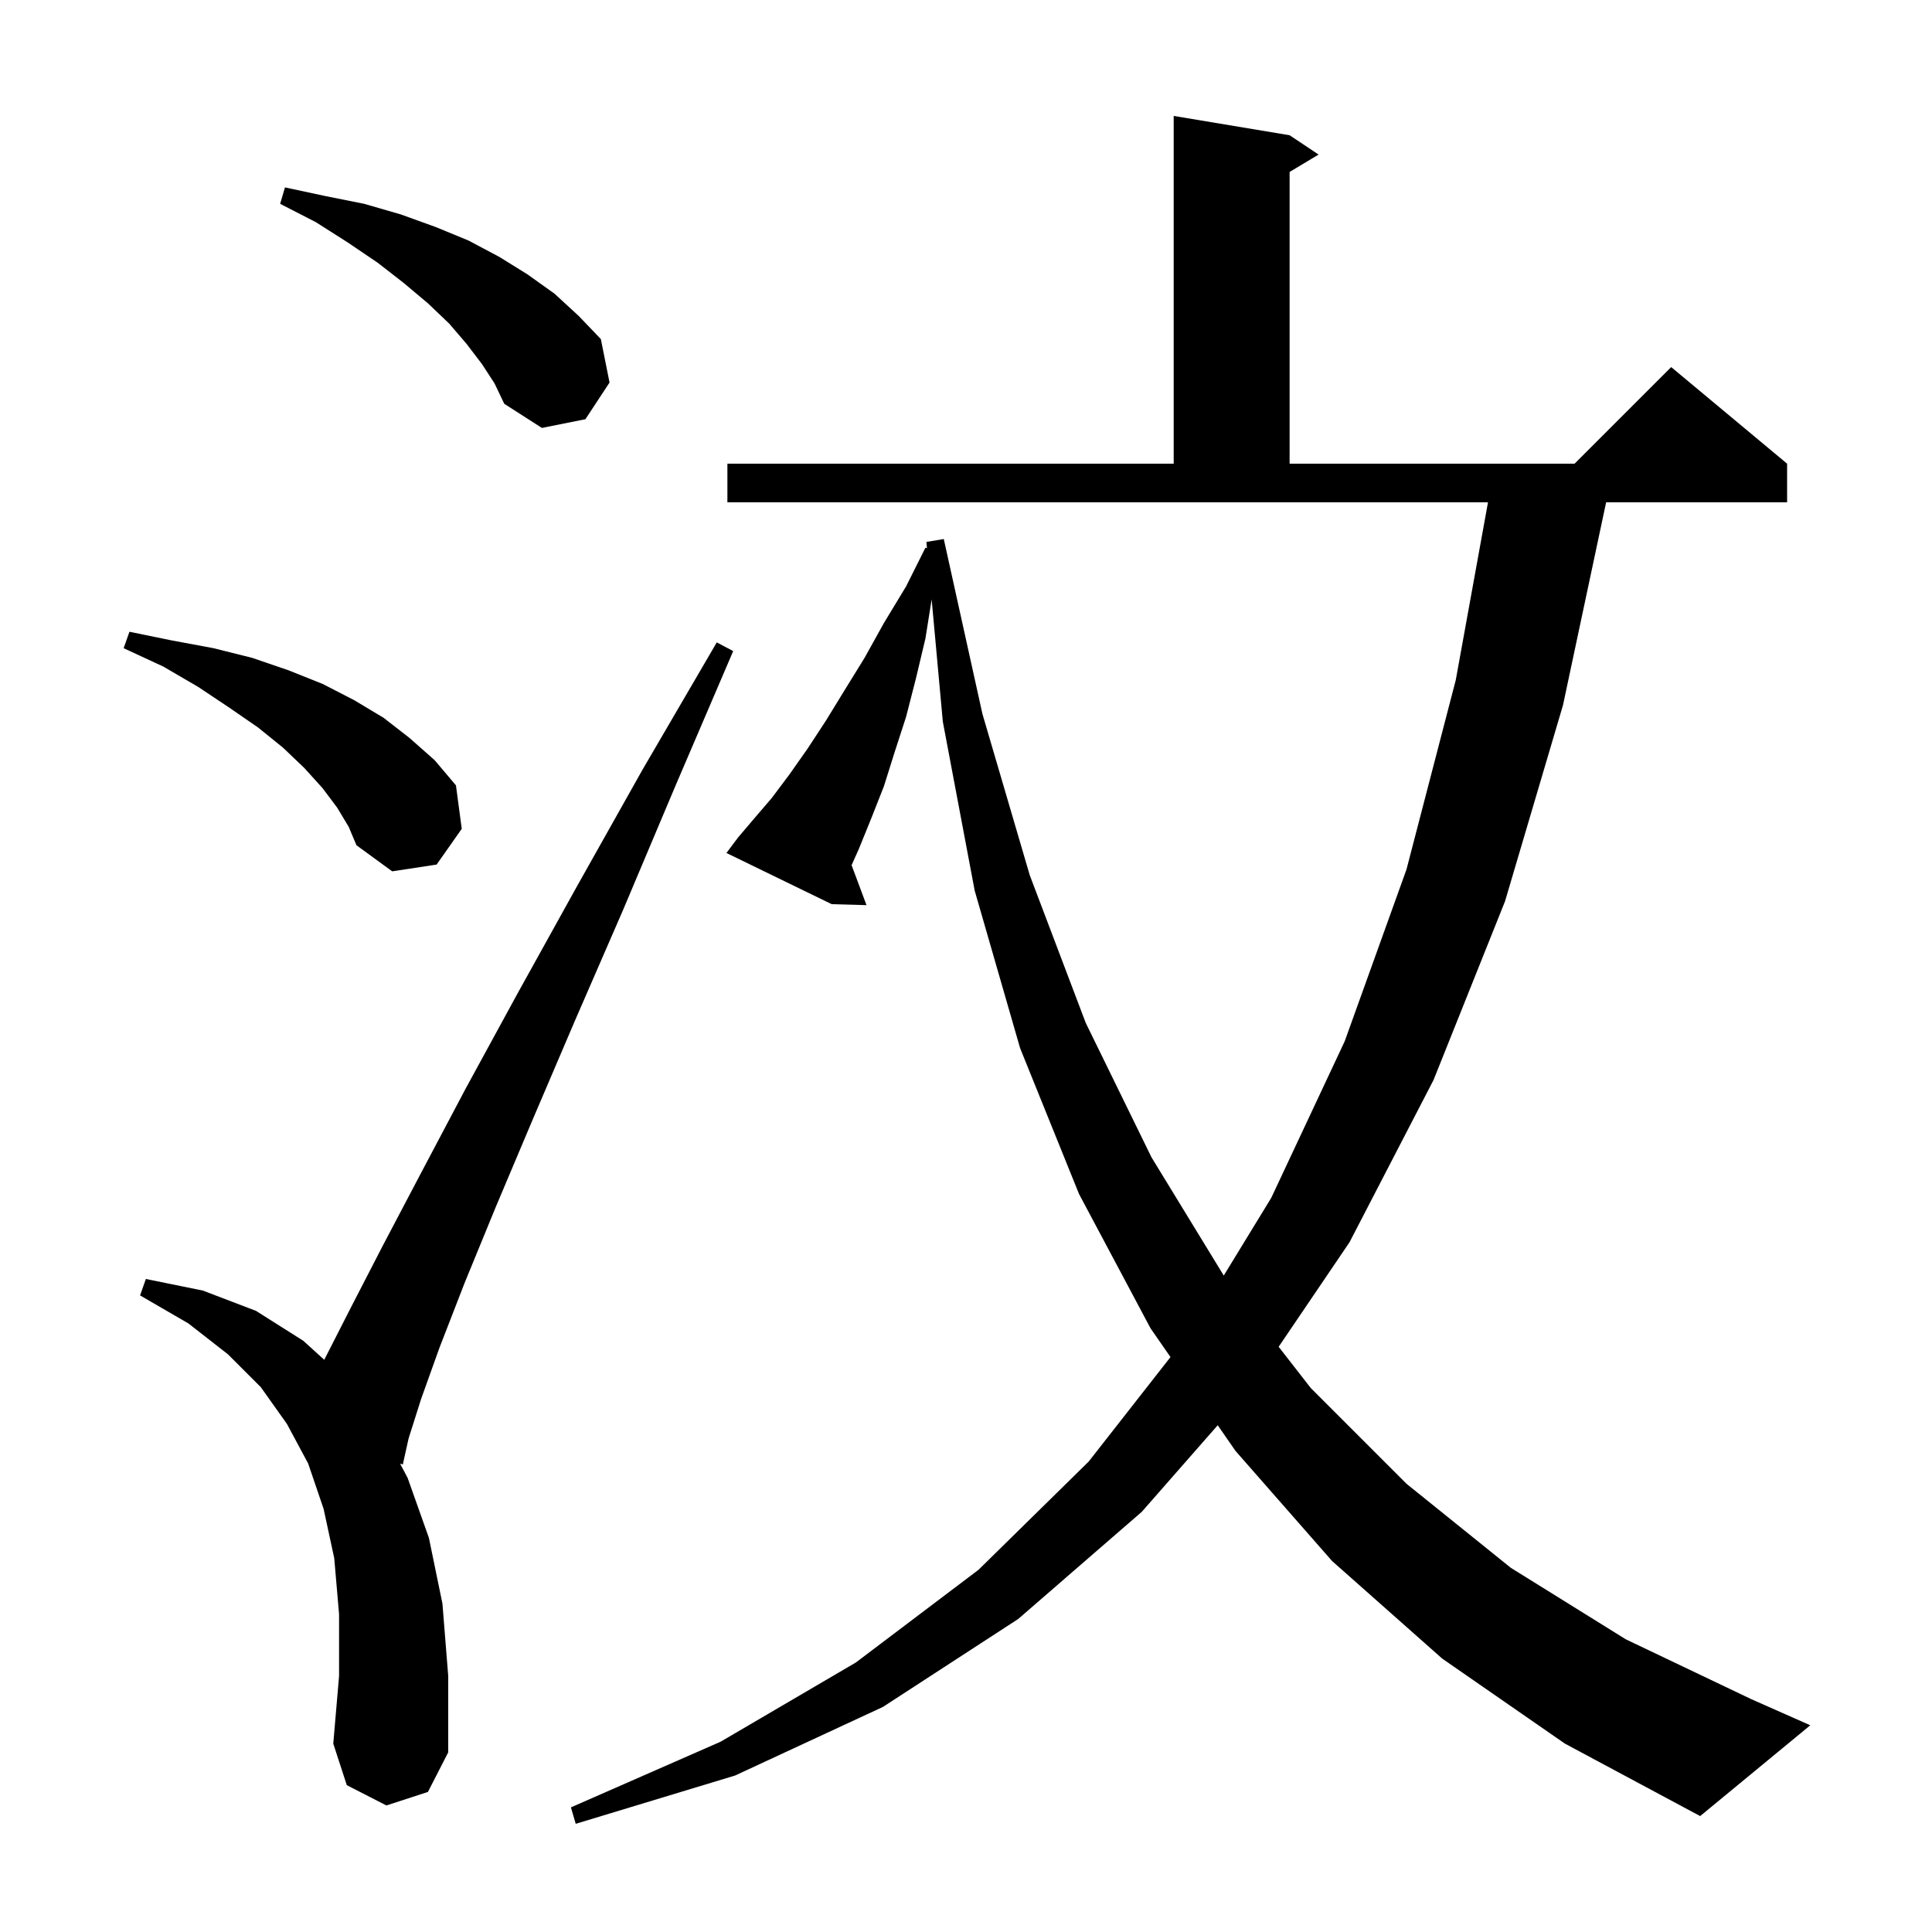 <svg xmlns="http://www.w3.org/2000/svg" xmlns:xlink="http://www.w3.org/1999/xlink" version="1.1" baseProfile="full" viewBox="0 0 200 200" width="200" height="200">
<g fill="black">
<path d="M 149.3 171.7 L 137.9 161.6 L 127.9 150.2 L 126.057 147.54 L 118.2 156.5 L 105.4 167.6 L 91.4 176.7 L 76.1 183.8 L 59.6 188.8 L 59.1 187.1 L 74.6 180.3 L 88.6 172.1 L 101.3 162.5 L 112.7 151.3 L 121.168 140.484 L 119.1 137.5 L 111.7 123.6 L 105.6 108.5 L 100.9 92.2 L 97.6 74.7 L 96.444 62.052 L 95.8 66.1 L 94.8 70.3 L 93.8 74.2 L 92.6 77.9 L 91.5 81.4 L 90.2 84.7 L 88.9 87.9 L 88.156 89.561 L 89.7 93.7 L 86.1 93.6 L 75.2 88.3 L 76.4 86.7 L 78.1 84.7 L 79.9 82.6 L 81.7 80.2 L 83.6 77.5 L 85.5 74.6 L 87.4 71.5 L 89.5 68.1 L 91.5 64.5 L 93.8 60.7 L 95.8 56.7 L 95.959 56.747 L 95.9 56.1 L 97.7 55.8 L 101.7 73.9 L 106.6 90.6 L 112.4 105.9 L 119.2 119.8 L 126.683 132.045 L 131.6 124.0 L 139.2 107.8 L 145.6 90.0 L 150.7 70.4 L 154.037 52.0 L 75.3 52.0 L 75.3 48.0 L 121.5 48.0 L 121.5 12.0 L 133.5 14.0 L 136.5 16.0 L 133.5 17.8 L 133.5 48.0 L 163.0 48.0 L 173.0 38.0 L 185.0 48.0 L 185.0 52.0 L 166.266 52.0 L 161.8 73.0 L 155.8 93.3 L 148.4 111.8 L 139.7 128.6 L 132.366 139.419 L 135.7 143.7 L 145.6 153.6 L 156.4 162.3 L 168.3 169.7 L 181.3 175.9 L 187.4 178.6 L 176.0 188.0 L 162.0 180.5 Z M 40.0 186.9 L 35.9 184.8 L 34.5 180.5 L 35.1 173.5 L 35.1 167.1 L 34.6 161.3 L 33.5 156.2 L 31.9 151.5 L 29.7 147.4 L 27.0 143.6 L 23.6 140.2 L 19.5 137.0 L 14.5 134.1 L 15.1 132.4 L 21.0 133.6 L 26.5 135.7 L 31.4 138.8 L 33.569 140.767 L 33.6 140.7 L 36.3 135.4 L 39.6 129.0 L 43.6 121.4 L 48.2 112.7 L 53.6 102.8 L 59.7 91.8 L 66.5 79.7 L 74.2 66.5 L 75.9 67.4 L 69.9 81.4 L 64.5 94.2 L 59.5 105.7 L 55.1 116.0 L 51.3 125.0 L 48.1 132.8 L 45.5 139.5 L 43.6 144.8 L 42.3 148.9 L 41.7 151.6 L 41.419 151.519 L 42.2 153.0 L 44.4 159.2 L 45.8 166.0 L 46.4 173.5 L 46.4 181.4 L 44.3 185.5 Z M 34.9 83.6 L 33.4 81.6 L 31.5 79.5 L 29.3 77.4 L 26.7 75.3 L 23.8 73.3 L 20.5 71.1 L 16.9 69.0 L 12.8 67.1 L 13.4 65.4 L 17.8 66.3 L 22.1 67.1 L 26.1 68.1 L 29.9 69.4 L 33.4 70.8 L 36.7 72.5 L 39.7 74.3 L 42.4 76.4 L 45.0 78.7 L 47.2 81.3 L 47.8 85.8 L 45.2 89.5 L 40.6 90.2 L 36.9 87.5 L 36.1 85.6 Z M 49.9 37.7 L 48.3 35.6 L 46.5 33.5 L 44.3 31.4 L 41.8 29.3 L 39.1 27.2 L 36.0 25.1 L 32.7 23.0 L 29.0 21.1 L 29.5 19.4 L 33.7 20.3 L 37.7 21.1 L 41.5 22.2 L 45.1 23.5 L 48.5 24.9 L 51.7 26.6 L 54.6 28.4 L 57.4 30.4 L 59.9 32.7 L 62.2 35.1 L 63.1 39.6 L 60.6 43.4 L 56.1 44.3 L 52.2 41.8 L 51.2 39.7 Z " />
</g>
</svg>
